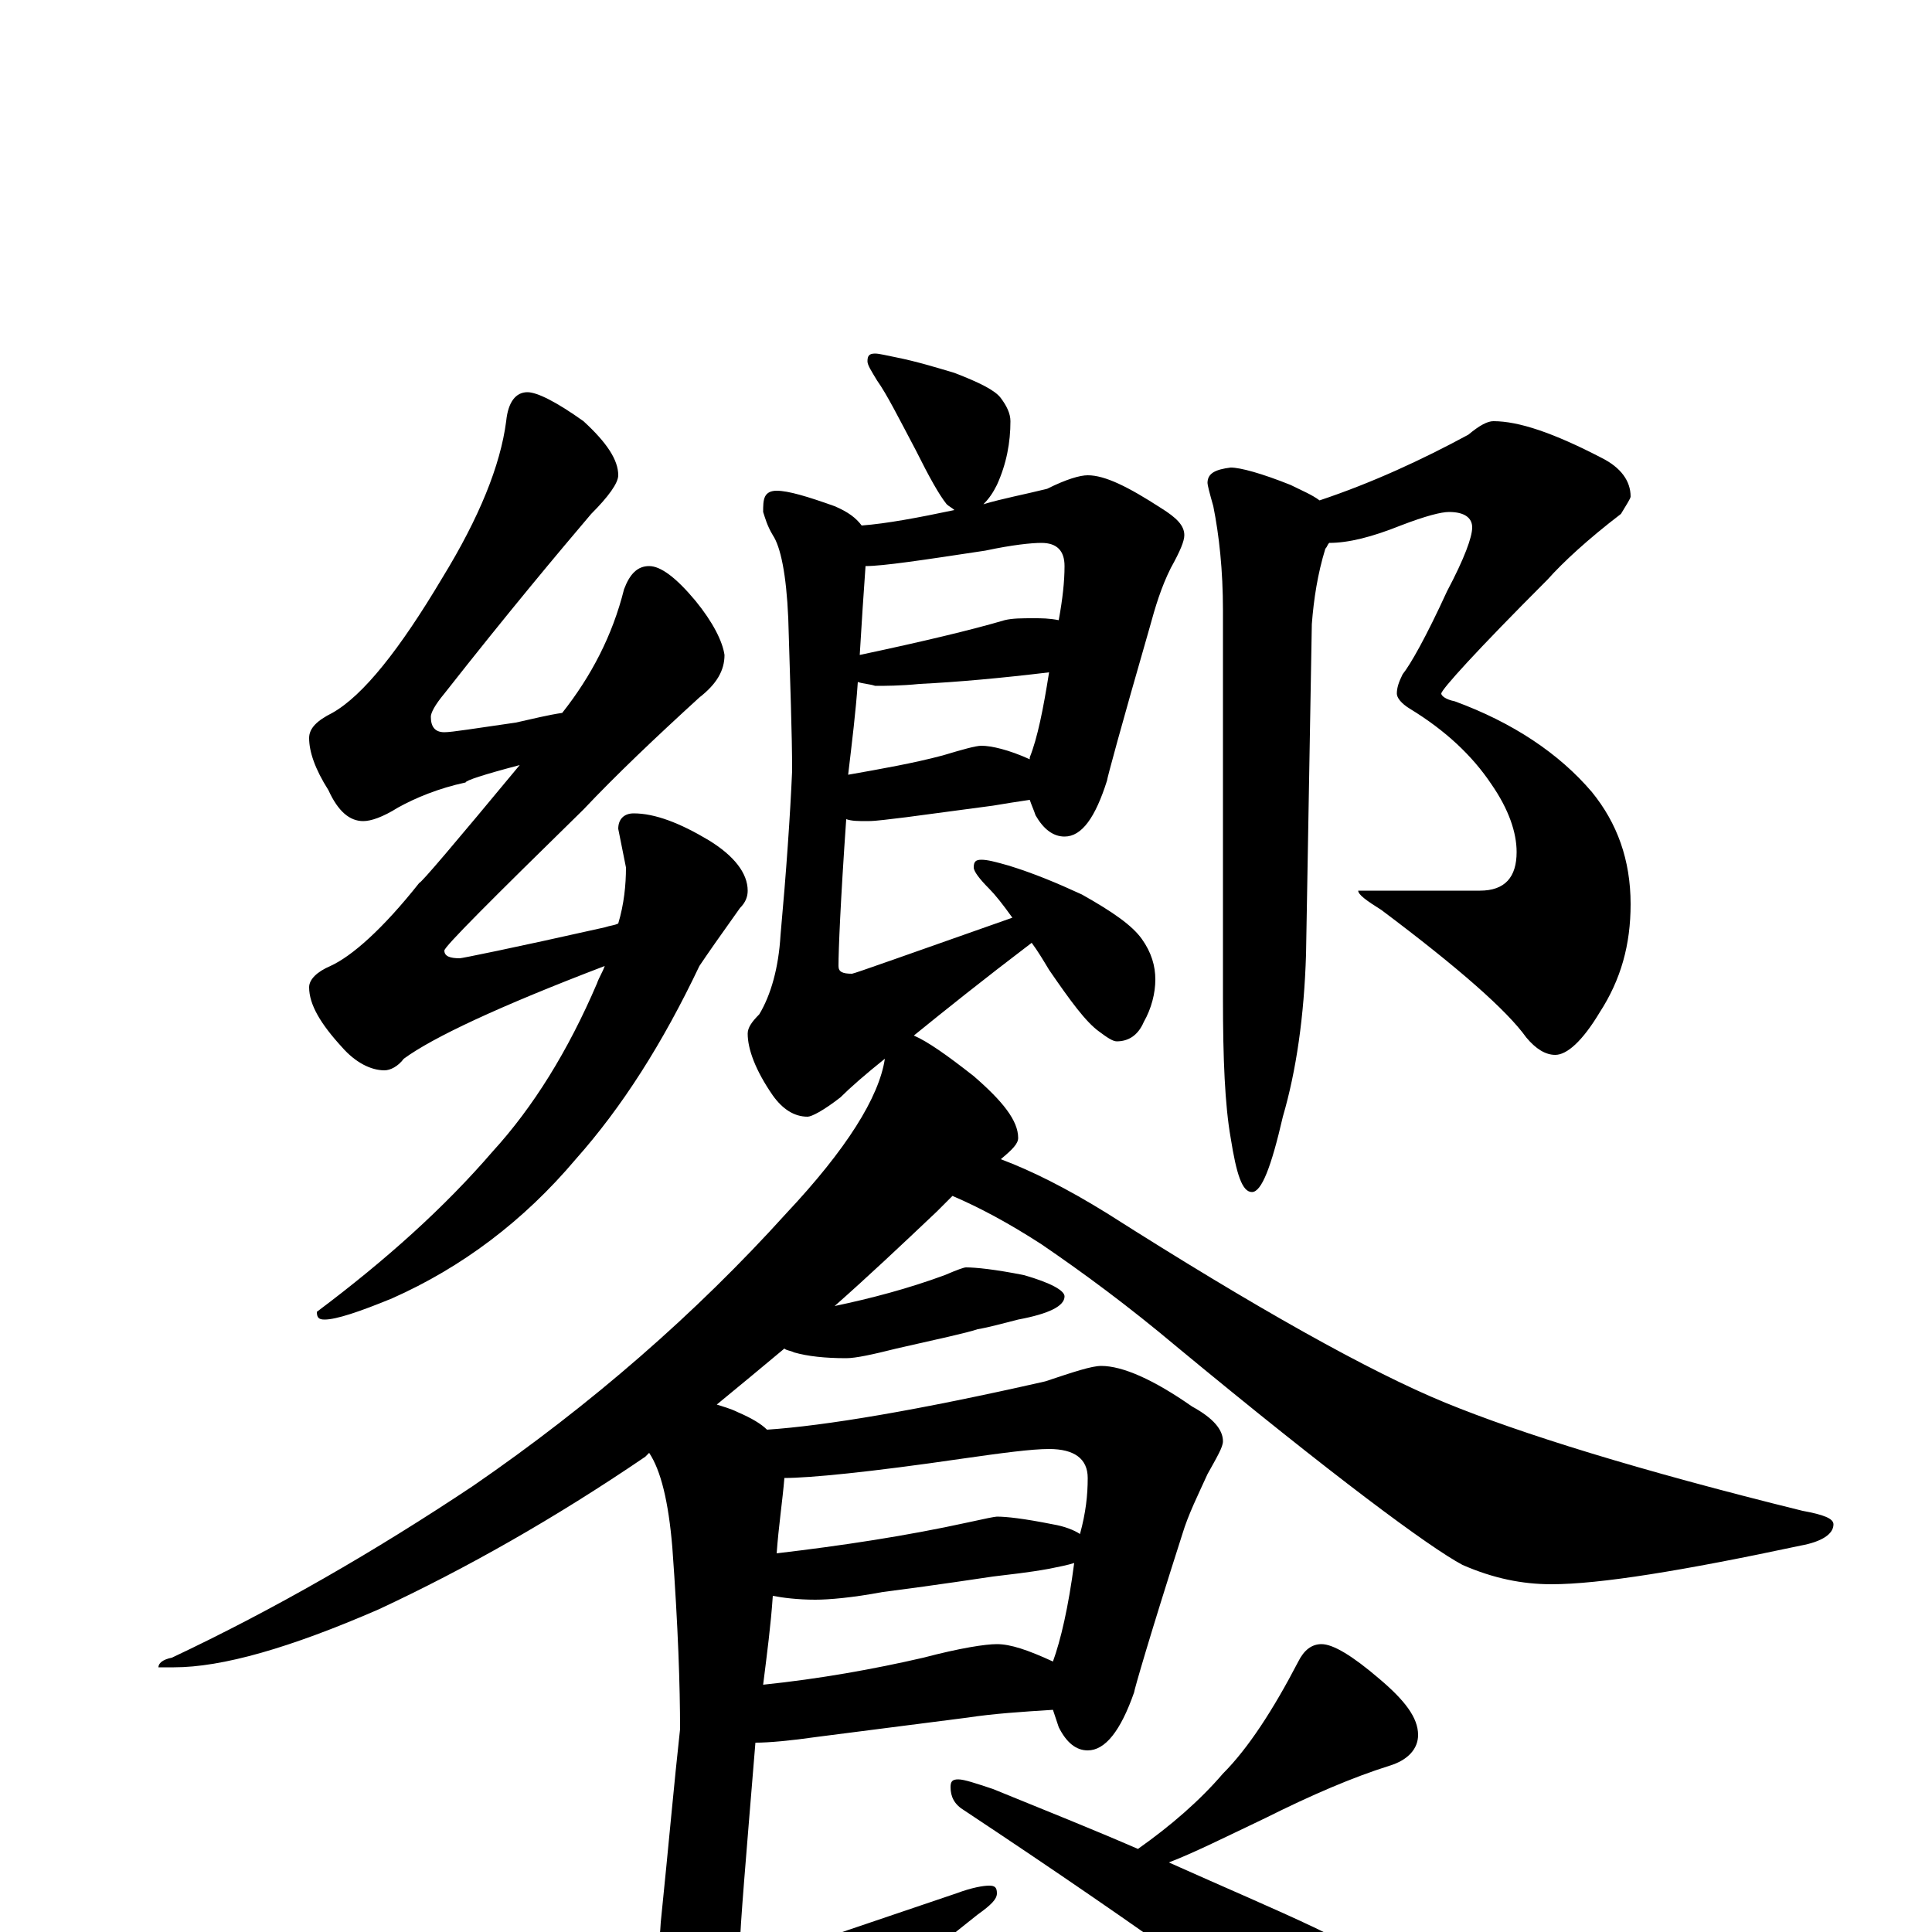 <?xml version="1.0" encoding="utf-8" ?>
<!DOCTYPE svg PUBLIC "-//W3C//DTD SVG 1.1//EN" "http://www.w3.org/Graphics/SVG/1.1/DTD/svg11.dtd">
<svg version="1.1" id="Layer_1" xmlns="http://www.w3.org/2000/svg" xmlns:xlink="http://www.w3.org/1999/xlink" x="0px" y="145px" width="1000px" height="1000px" viewBox="0 0 1000 1000" enable-background="new 0 0 1000 1000" xml:space="preserve">
<g id="Layer_1">
<path id="glyph" transform="matrix(1 0 0 -1 0 1000)" d="M273,797C278,797 288,792 302,782C314,771 320,762 320,754C320,750 315,743 306,734C289,714 263,683 230,641C225,635 223,631 223,629C223,624 225,621 230,621C234,621 246,623 267,626C276,628 284,630 291,631C306,650 317,671 323,695C326,703 330,707 336,707C342,707 350,701 360,689C369,678 374,668 375,661C375,653 371,646 362,639C339,618 319,599 302,581C254,534 230,510 230,508C230,505 233,504 238,504C239,504 264,509 313,520C316,521 318,521 320,522C323,532 324,542 324,551l-4,20C320,576 323,579 328,579C339,579 352,574 367,565C380,557 387,548 387,539C387,536 386,533 383,530C373,516 366,506 362,500C343,460 322,427 298,400C271,368 239,344 203,328C186,321 174,317 168,317C165,317 164,318 164,321C200,348 230,375 255,404C276,427 294,456 309,491C310,494 312,497 313,500C258,479 224,463 209,452C206,448 202,446 199,446C192,446 184,450 177,458C166,470 160,480 160,489C160,493 164,497 171,500C182,505 198,519 217,543C218,543 235,563 269,604C250,599 241,596 241,595C227,592 215,587 206,582C198,577 192,575 188,575C181,575 175,580 170,591C163,602 160,611 160,618C160,623 164,627 172,631C188,640 207,664 229,701C248,732 259,759 262,782C263,792 267,797 273,797M453,817C455,817 459,816 464,815C474,813 484,810 494,807C507,802 515,798 518,794C521,790 523,786 523,782C523,771 521,760 516,749C514,745 512,742 509,739C519,742 530,744 542,747C552,752 559,754 563,754C572,754 584,748 601,737C609,732 613,728 613,723C613,720 611,715 606,706C601,696 598,686 595,675C580,623 573,597 573,596C567,577 560,567 551,567C545,567 540,571 536,578C535,581 534,583 533,586C526,585 520,584 514,583l-45,-6C460,576 454,575 449,575C444,575 441,575 438,576C435,533 434,508 434,500C434,497 436,496 441,496C442,496 470,506 524,525C519,532 515,537 512,540C507,545 504,549 504,551C504,554 505,555 508,555C511,555 515,554 522,552C535,548 547,543 560,537C576,528 586,521 591,514C596,507 598,500 598,493C598,486 596,478 592,471C589,464 584,461 578,461C576,461 573,463 569,466C562,471 554,482 543,498C540,503 537,508 534,512C509,493 489,477 473,464C480,461 490,454 504,443C519,430 527,420 527,411C527,408 524,405 518,400C534,394 552,385 573,372C650,323 709,290 748,274C787,258 848,239 933,218C944,216 949,214 949,211C949,206 943,202 932,200C871,187 828,180 803,180C788,180 773,183 757,190C740,199 690,236 609,303C584,324 561,341 539,356C522,367 507,375 493,381C490,378 488,376 485,373C466,355 449,339 432,324C451,328 470,333 489,340C496,343 499,344 500,344C505,344 515,343 530,340C544,336 551,332 551,329C551,324 543,320 527,317C519,315 512,313 506,312C500,310 486,307 464,302C452,299 443,297 438,297C427,297 418,298 411,300C409,301 407,301 406,302C394,292 382,282 371,273C374,272 378,271 382,269C389,266 394,263 397,260C427,262 475,270 541,285C556,290 565,293 570,293C581,293 597,286 617,272C628,266 633,260 633,254C633,251 630,246 625,237C620,226 615,216 612,206C595,153 587,125 587,124C580,104 572,94 563,94C557,94 552,98 548,106C547,109 546,112 545,115C529,114 514,113 501,111l-78,-10C409,99 398,98 391,98C386,37 383,2 383,-7C383,-12 386,-15 391,-15C392,-15 427,-3 495,20C503,23 509,24 512,24C515,24 516,23 516,20C516,17 513,14 506,9C439,-44 396,-81 375,-100C365,-109 358,-113 355,-113C346,-113 339,-108 333,-98C322,-81 316,-66 316,-54C316,-51 319,-47 326,-42C335,-31 341,-16 342,5C346,44 349,78 352,105C352,127 351,158 348,199C346,223 342,239 336,248C335,247 335,247 334,246C287,214 241,188 196,167C150,147 115,137 90,137l-8,0C82,139 84,141 89,142C142,167 194,197 245,231C306,273 360,320 407,372C438,405 455,432 458,452C448,444 440,437 435,432C426,425 420,422 418,422C411,422 405,426 400,433C391,446 387,457 387,465C387,468 389,471 393,475C399,485 403,499 404,516C407,549 409,578 410,601C410,620 409,646 408,680C407,703 404,717 400,723C397,728 396,732 395,735C395,738 395,741 396,743C397,745 399,746 402,746C408,746 418,743 432,738C439,735 443,732 446,728C459,729 475,732 494,736C493,737 491,738 490,739C486,744 481,753 474,767C465,784 459,796 454,803C451,808 449,811 449,813C449,816 450,817 453,817M448,707C447,693 446,678 445,661C478,668 503,674 520,679C524,680 529,680 535,680C539,680 543,680 548,679C550,690 551,699 551,707C551,715 547,719 539,719C534,719 524,718 510,715C477,710 457,707 448,707M444,647C443,632 441,616 439,599C456,602 473,605 488,609C498,612 505,614 508,614C513,614 522,612 533,607l0,1C537,618 540,633 543,652C518,649 496,647 476,646C466,645 458,645 453,645C450,646 447,646 444,647M773,782C786,782 804,776 829,763C839,758 844,751 844,743C844,742 842,739 839,734C822,721 809,709 801,700C764,663 746,643 746,641C746,640 748,638 753,637C783,626 807,610 824,590C837,574 844,555 844,532C844,511 839,493 828,476C819,461 811,454 805,454C800,454 795,457 790,463C780,477 755,499 715,529C707,534 703,537 703,539l63,0C779,539 785,546 785,559C785,569 781,581 772,594C762,609 748,622 730,633C725,636 723,639 723,641C723,644 724,647 726,651C730,656 738,670 749,694C758,711 762,722 762,727C762,732 758,735 750,735C746,735 738,733 725,728C710,722 698,719 688,719C687,718 687,717 686,716C682,703 680,690 679,677l-3,-171C675,474 671,446 664,422C658,396 653,383 648,383C643,383 640,392 637,411C634,428 633,452 633,483l0,201C633,705 631,723 628,738C626,745 625,749 625,750C625,755 629,757 637,758C642,758 653,755 668,749C674,746 679,744 683,741C710,750 736,762 760,775C766,780 770,782 773,782M406,235C405,223 403,210 402,196C436,200 469,205 501,212C510,214 515,215 516,215C521,215 530,214 545,211C551,210 556,208 559,206C562,217 563,226 563,235C563,245 556,250 543,250C534,250 519,248 498,245C450,238 419,235 406,235M400,174C399,159 397,144 395,128C424,131 452,136 478,142C497,147 510,149 516,149C523,149 532,146 545,140C549,151 553,168 556,191C553,190 548,189 543,188C532,186 522,185 514,184C507,183 488,180 457,176C441,173 429,172 422,172C413,172 405,173 400,174M684,149C690,149 700,143 714,131C727,120 734,111 734,102C734,95 729,89 719,86C700,80 679,71 655,59C634,49 618,41 605,36C634,23 660,12 681,2C708,-11 729,-25 746,-38C759,-49 766,-58 766,-66C766,-92 758,-105 742,-105C736,-105 731,-104 727,-101C720,-97 712,-91 703,-84C662,-49 594,0 499,63C494,66 492,70 492,75C492,78 493,79 496,79C499,79 505,77 514,74C541,63 566,53 589,43C606,55 621,68 633,82C646,95 659,115 672,140C675,146 679,149 684,149z"/>
</g>
</svg>
